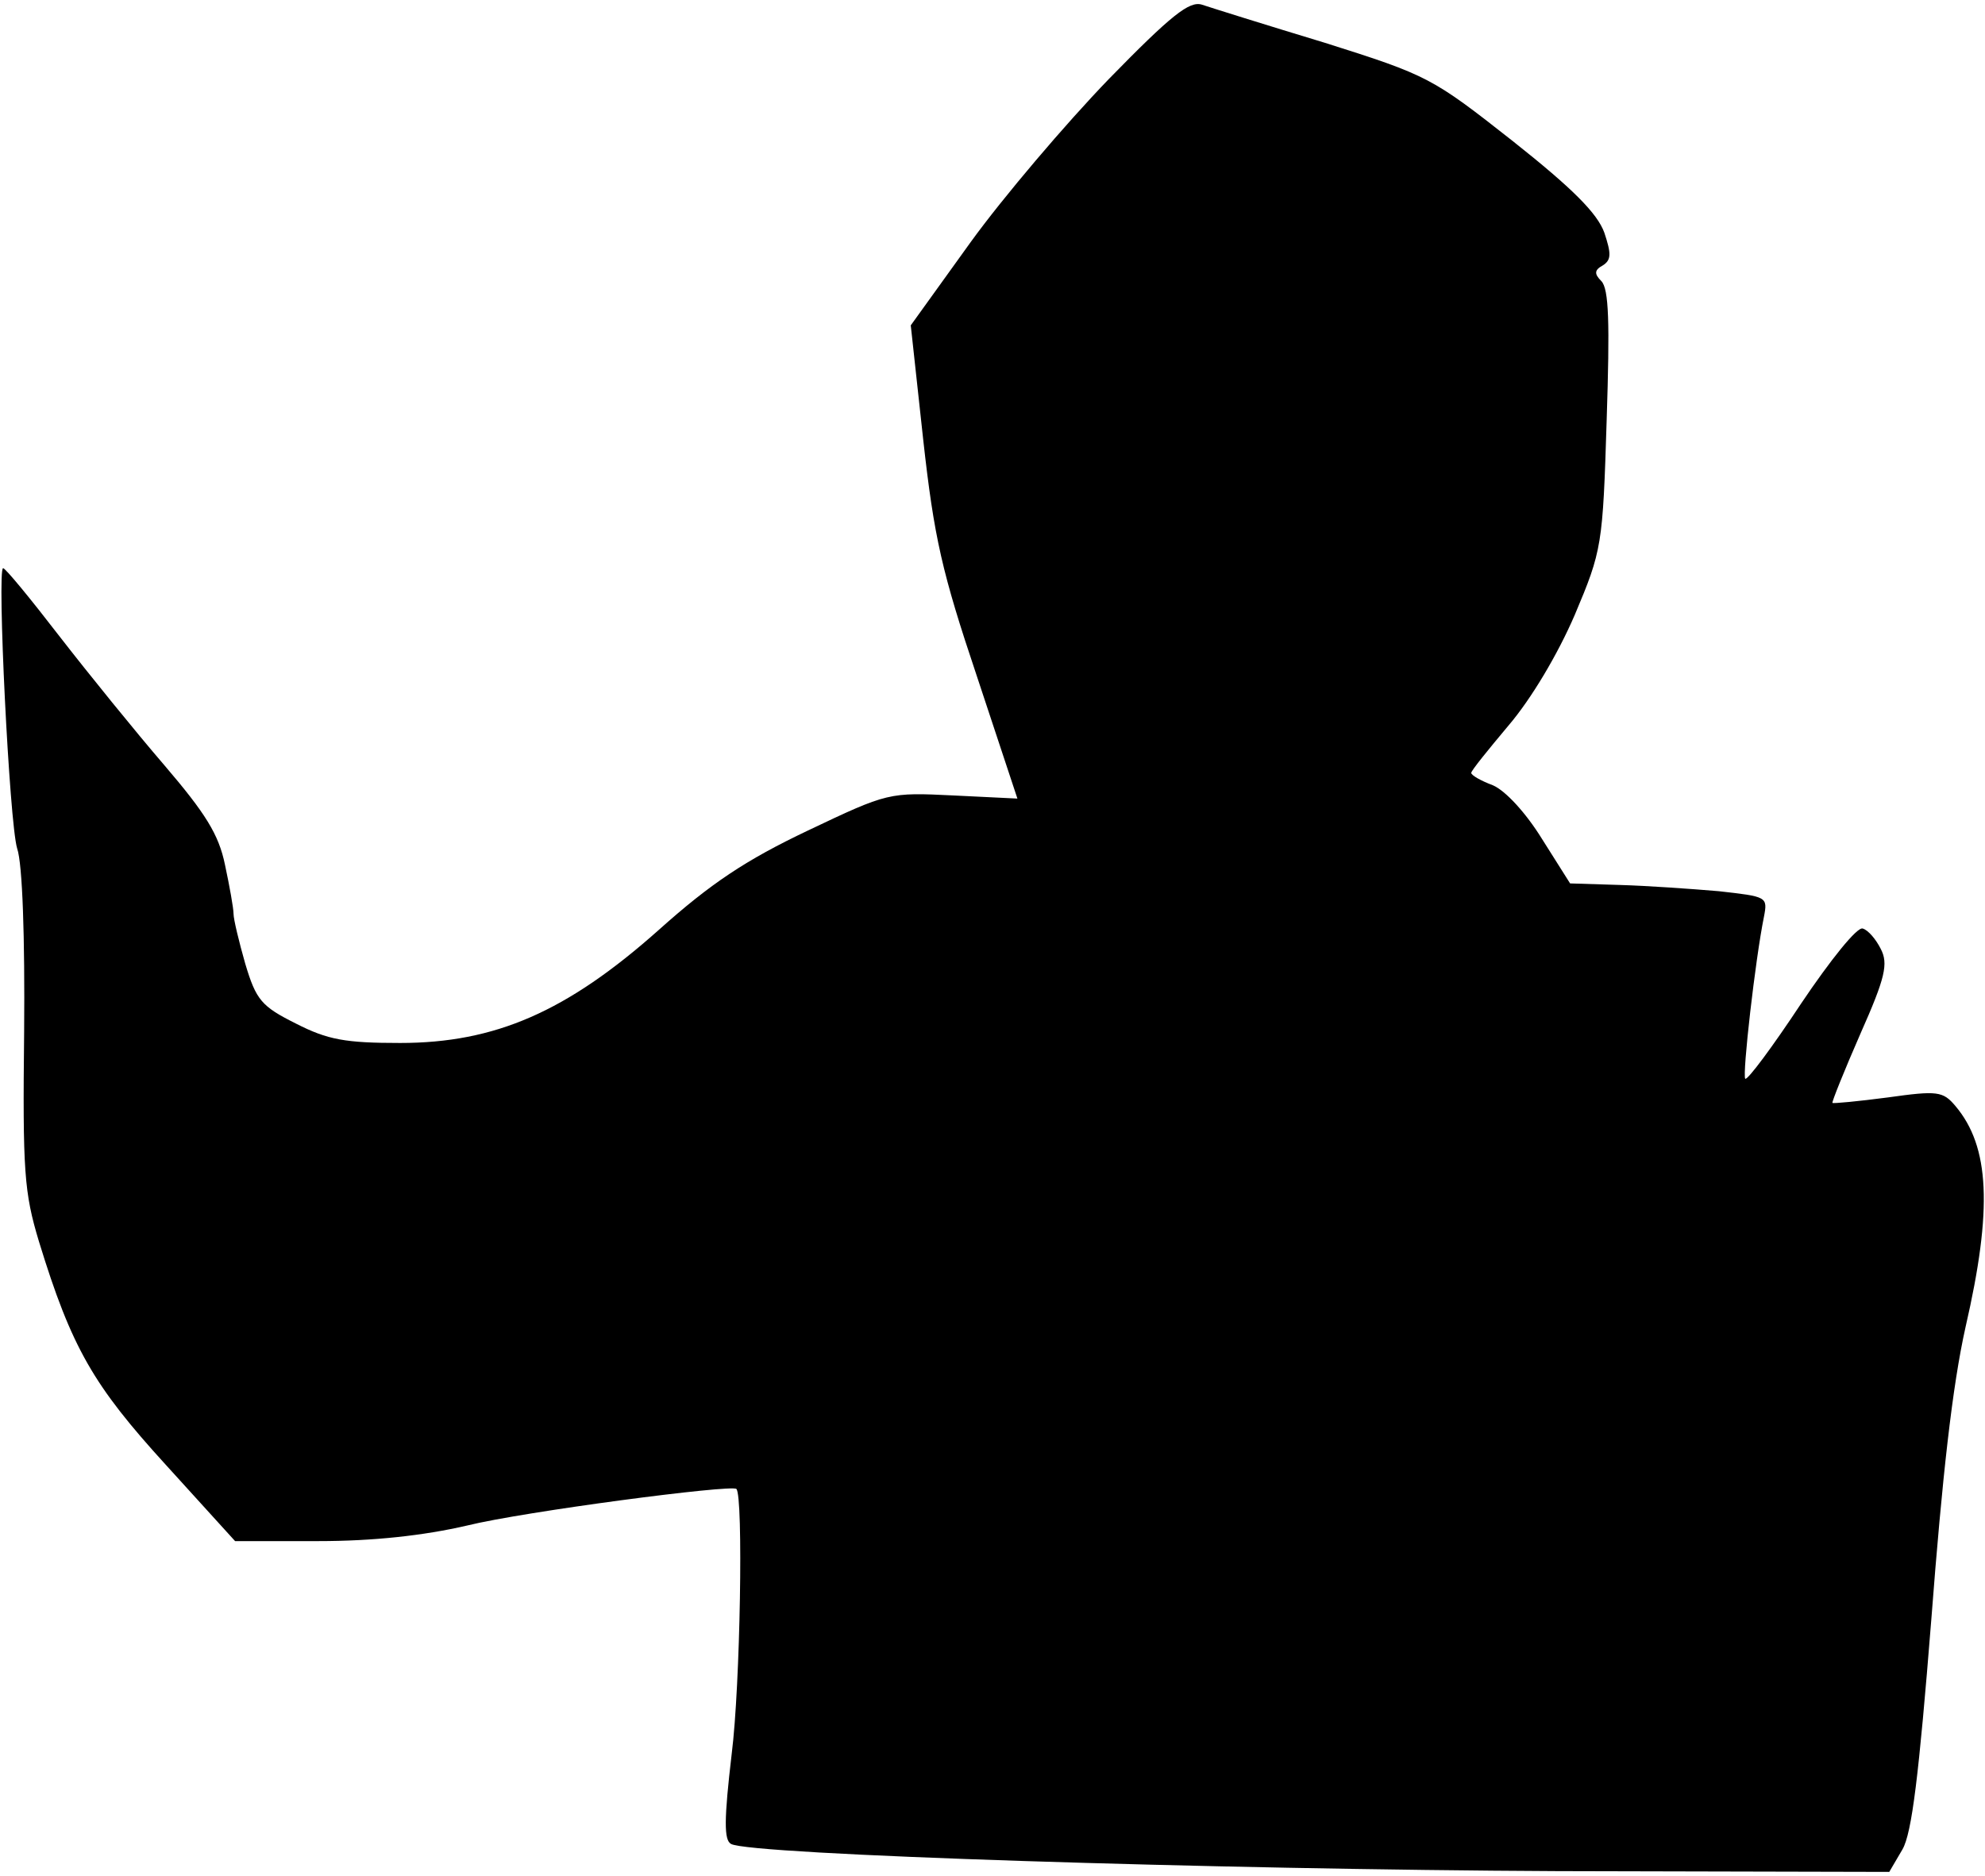 <?xml version="1.0" standalone="no"?>
<!DOCTYPE svg PUBLIC "-//W3C//DTD SVG 20010904//EN"
 "http://www.w3.org/TR/2001/REC-SVG-20010904/DTD/svg10.dtd">
<svg version="1.0" xmlns="http://www.w3.org/2000/svg"
 width="255pt" height="241pt" viewBox="0 0 255 241"
 preserveAspectRatio="xMidYMid meet">
<g transform="translate(0,241) scale(0.1,-0.1)"
fill="#000000" stroke="none">
<path fill="#000000" stroke="none" d="M1424 2308 c-55 -57 -135 -151 -177
-209 l-77 -107 16 -147 c14 -126 24 -170 69 -304 l52 -157 -82 4 c-83 4 -84 4
-187 -45 -80 -38 -125 -68 -192 -128 -118 -105 -210 -145 -332 -145 -70 0 -93
4 -134 25 -44 22 -51 30 -65 77 -8 28 -15 57 -15 64 0 7 -5 35 -11 63 -8 39
-25 66 -78 128 -37 43 -97 117 -135 166 -37 48 -69 87 -72 87 -8 0 8 -327 18
-360 7 -20 10 -116 9 -235 -2 -180 0 -207 19 -270 42 -137 70 -185 163 -287
l89 -98 107 0 c70 0 135 7 191 20 73 18 340 53 346 47 9 -9 5 -253 -6 -340
-10 -85 -10 -111 -1 -116 22 -14 625 -33 1062 -35 l426 -1 17 29 c12 21 21 94
37 295 14 183 27 300 44 376 35 152 31 232 -13 284 -16 19 -23 20 -87 11 -38
-5 -70 -8 -71 -7 -1 1 15 41 36 89 32 72 36 90 26 109 -6 12 -16 24 -23 26 -7
3 -42 -41 -79 -96 -37 -56 -69 -99 -72 -97 -4 5 13 154 24 208 5 26 4 26 -58
33 -35 3 -92 7 -127 8 l-64 2 -36 57 c-21 34 -47 62 -63 69 -16 6 -28 13 -28
16 0 3 22 30 48 61 29 34 63 91 85 142 35 83 36 89 41 251 4 124 3 168 -7 178
-9 9 -9 14 2 20 11 7 11 15 2 42 -9 25 -41 57 -118 118 -103 81 -108 84 -241
126 -76 23 -146 45 -158 49 -16 5 -39 -13 -120 -96z"/>
</g>
</svg>
